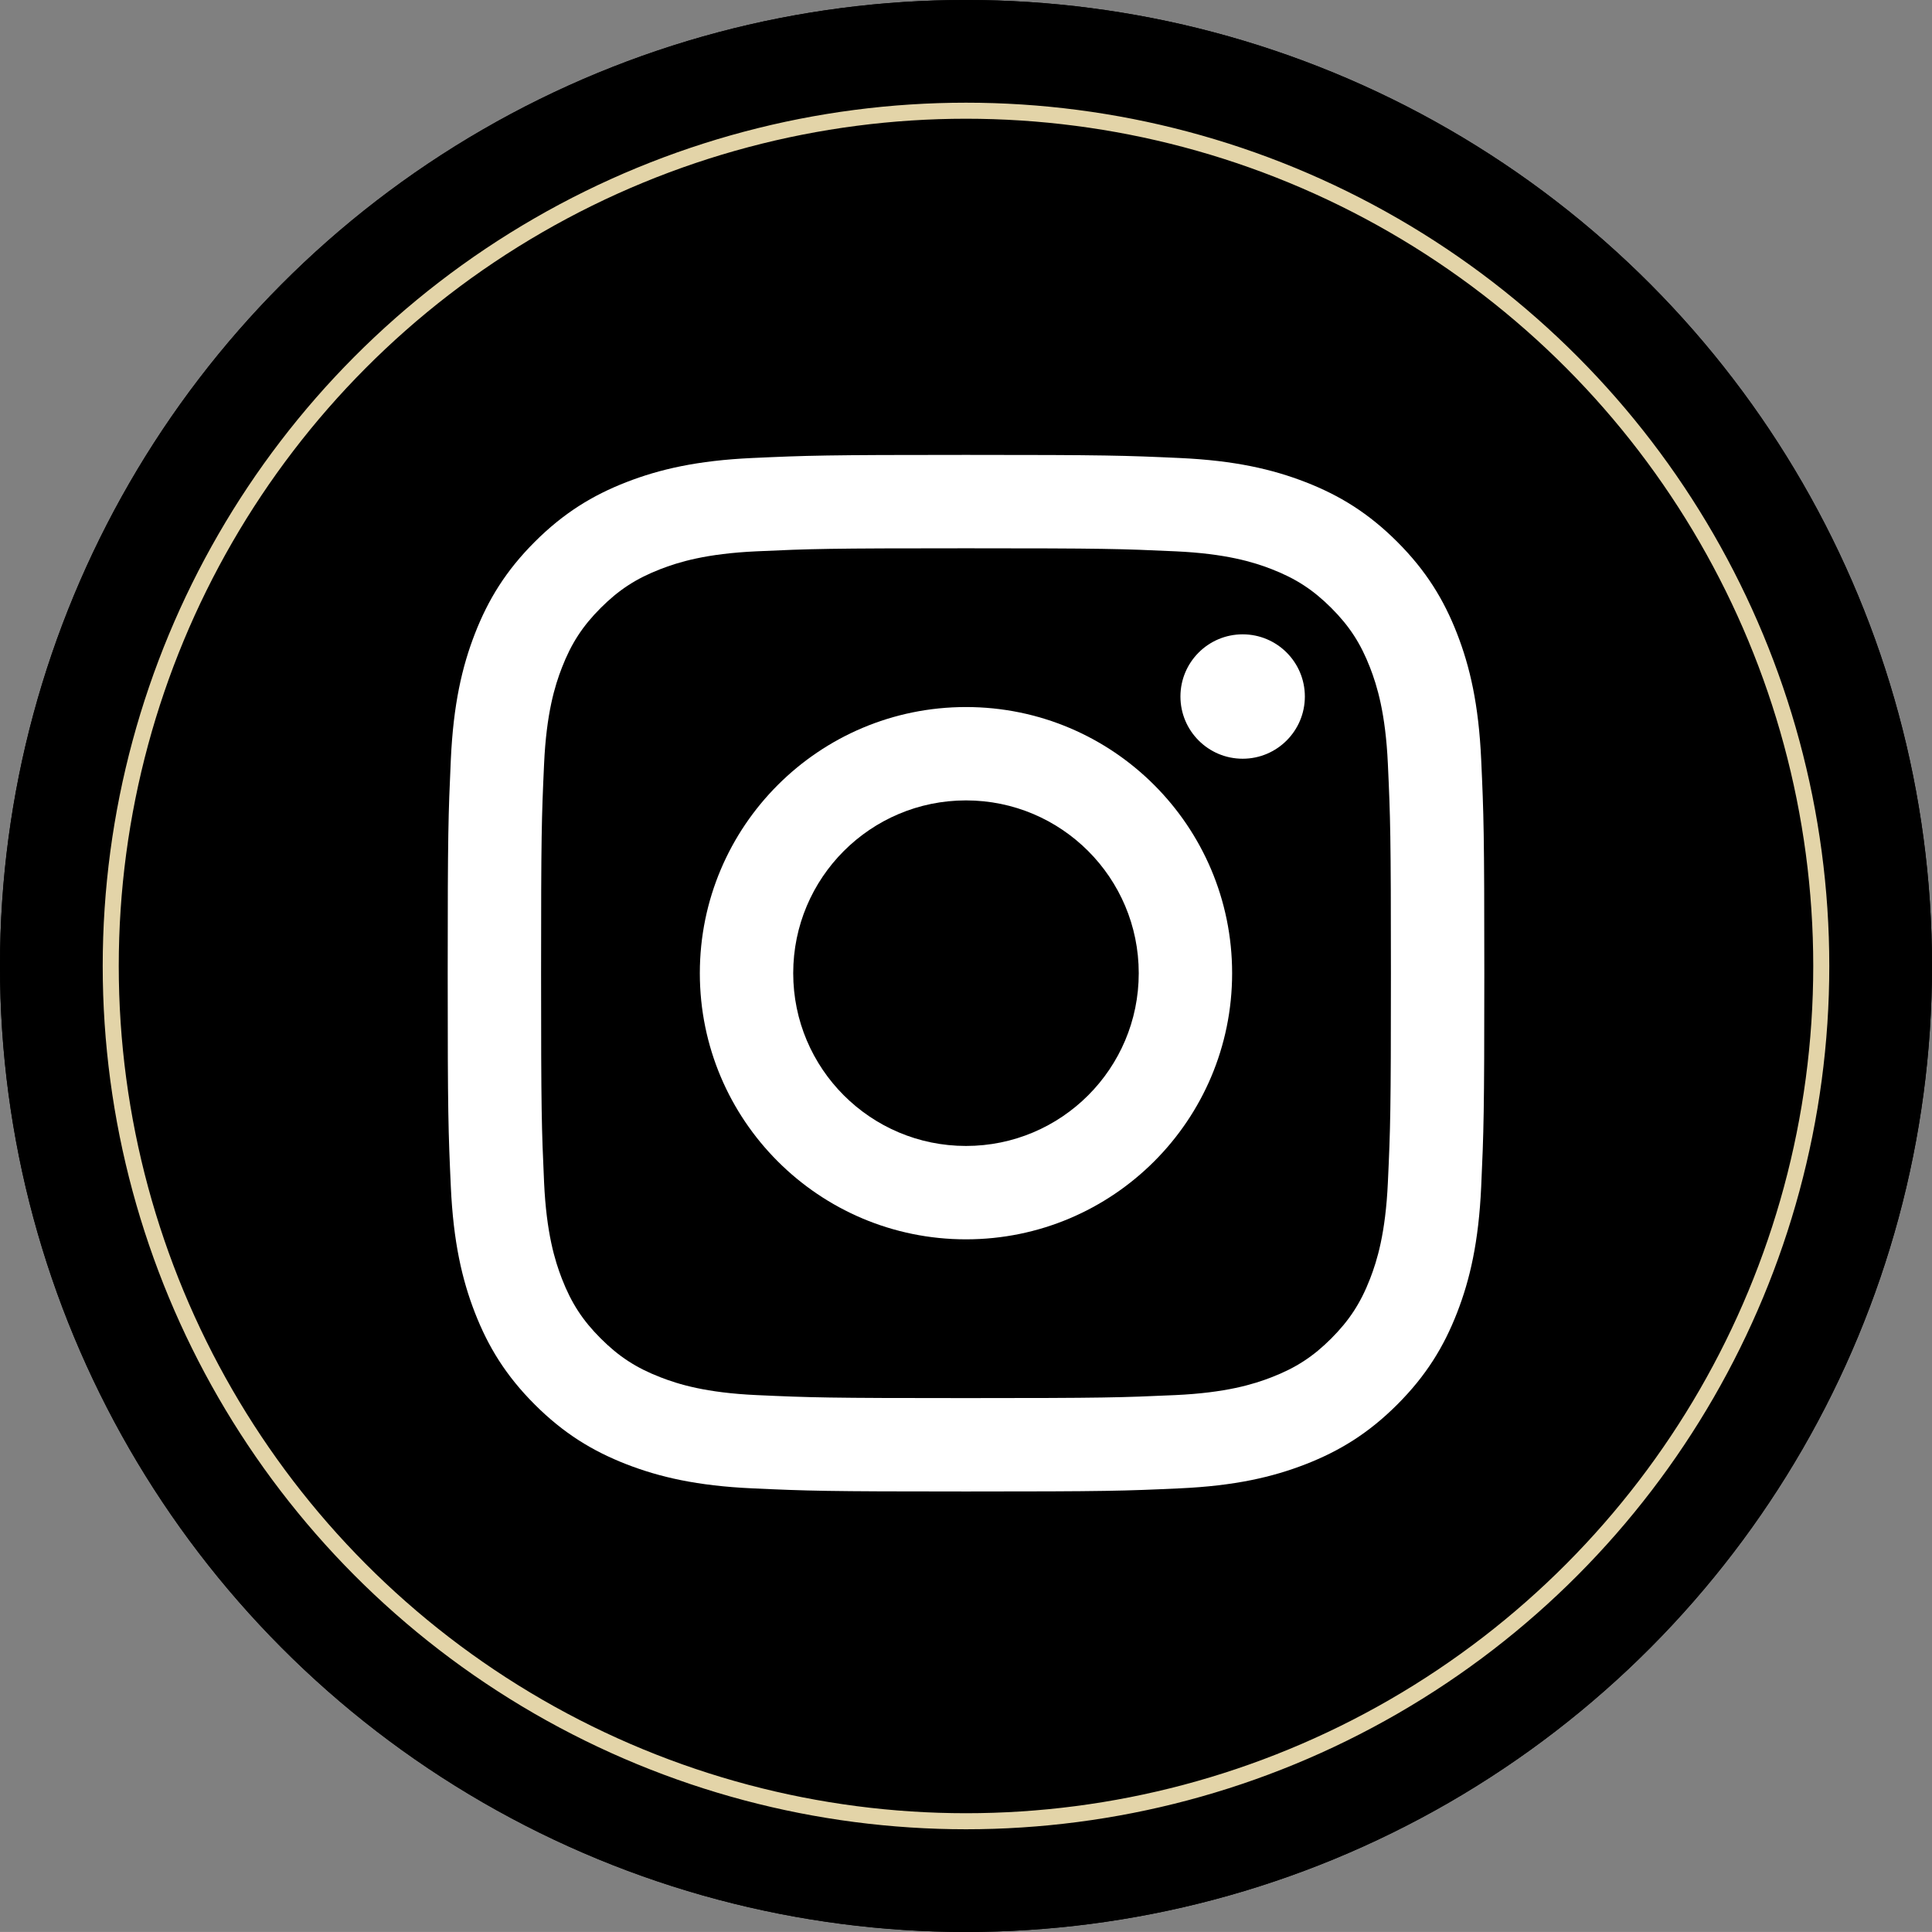 <?xml version="1.0" encoding="utf-8"?>
<!-- Generator: Adobe Illustrator 16.0.0, SVG Export Plug-In . SVG Version: 6.00 Build 0)  -->
<!DOCTYPE svg PUBLIC "-//W3C//DTD SVG 1.1//EN" "http://www.w3.org/Graphics/SVG/1.1/DTD/svg11.dtd">
<svg version="1.1" id="Layer_1" xmlns="http://www.w3.org/2000/svg" xmlns:xlink="http://www.w3.org/1999/xlink" x="0px" y="0px"
	 width="86.834px" height="86.832px" viewBox="0 0 86.834 86.832" enable-background="new 0 0 86.834 86.832" xml:space="preserve">
<rect x="0" y="0" width="86.834" height="86.832" fill="#808080" stroke="none"/>
<circle cx="43.417" cy="43.416" r="43.417"/>
<circle fill="none" stroke="#DBC087" stroke-width="0.721" stroke-miterlimit="10" cx="43.417" cy="43.416" r="38.44"/>
<circle cx="43.417" cy="43.416" r="43.417"/>
<circle fill="none" stroke="#E3D4A8" stroke-width="0.721" stroke-miterlimit="10" cx="43.417" cy="43.416" r="38.44"/>
<g>
	<path fill="#FFFFFF" d="M43.417,24.643c6.22,0,6.956,0.023,9.412,0.136c2.271,0.104,3.506,0.483,4.326,0.802
		c1.088,0.423,1.863,0.928,2.679,1.742c0.814,0.815,1.319,1.591,1.742,2.679c0.318,0.821,0.698,2.055,0.802,4.326
		c0.113,2.456,0.137,3.192,0.137,9.413c0,6.22-0.023,6.957-0.137,9.412c-0.104,2.271-0.483,3.505-0.802,4.326
		c-0.423,1.087-0.928,1.863-1.742,2.679c-0.815,0.815-1.591,1.32-2.679,1.742c-0.82,0.319-2.055,0.698-4.326,0.803
		c-2.456,0.111-3.192,0.135-9.412,0.135c-6.221,0-6.958-0.023-9.413-0.135c-2.271-0.104-3.505-0.483-4.325-0.803
		c-1.088-0.422-1.863-0.927-2.679-1.742s-1.32-1.592-1.743-2.679c-0.319-0.821-0.698-2.055-0.803-4.326
		c-0.111-2.455-0.135-3.192-0.135-9.412c0-6.221,0.023-6.957,0.135-9.413c0.104-2.271,0.483-3.505,0.803-4.326
		c0.423-1.088,0.928-1.863,1.743-2.679c0.815-0.814,1.591-1.319,2.679-1.742c0.82-0.318,2.055-0.698,4.325-0.802
		C36.46,24.666,37.197,24.643,43.417,24.643 M43.417,20.445c-6.326,0-7.12,0.026-9.604,0.14c-2.479,0.113-4.173,0.508-5.655,1.083
		c-1.531,0.595-2.83,1.393-4.125,2.687c-1.296,1.296-2.092,2.595-2.688,4.126c-0.576,1.481-0.969,3.176-1.082,5.655
		c-0.113,2.484-0.141,3.277-0.141,9.604c0,6.326,0.027,7.119,0.141,9.604c0.113,2.479,0.506,4.174,1.082,5.655
		c0.596,1.531,1.392,2.831,2.688,4.126c1.295,1.295,2.594,2.091,4.125,2.687c1.482,0.575,3.176,0.97,5.655,1.082
		c2.484,0.114,3.278,0.141,9.604,0.141s7.119-0.026,9.604-0.141c2.48-0.112,4.174-0.507,5.655-1.082
		c1.532-0.596,2.831-1.392,4.126-2.687s2.092-2.595,2.687-4.126c0.576-1.481,0.97-3.176,1.083-5.655
		c0.113-2.484,0.141-3.277,0.141-9.604c0-6.327-0.027-7.12-0.141-9.604c-0.113-2.479-0.507-4.174-1.083-5.655
		c-0.595-1.531-1.392-2.83-2.687-4.126c-1.295-1.294-2.594-2.092-4.126-2.687c-1.481-0.575-3.175-0.97-5.655-1.083
		C50.536,20.472,49.743,20.445,43.417,20.445"/>
	<path fill="#FFFFFF" d="M43.417,31.778c-6.607,0-11.963,5.355-11.963,11.962s5.355,11.962,11.963,11.962
		c6.606,0,11.961-5.355,11.961-11.962S50.023,31.778,43.417,31.778 M43.417,51.505c-4.289,0-7.766-3.477-7.766-7.765
		c0-4.289,3.477-7.766,7.766-7.766c4.288,0,7.764,3.477,7.764,7.766C51.181,48.028,47.705,51.505,43.417,51.505"/>
	<path fill="#FFFFFF" d="M58.647,31.305c0,1.544-1.252,2.796-2.795,2.796c-1.545,0-2.797-1.252-2.797-2.796
		c0-1.543,1.252-2.795,2.797-2.795C57.396,28.51,58.647,29.762,58.647,31.305"/>
</g>
</svg>
